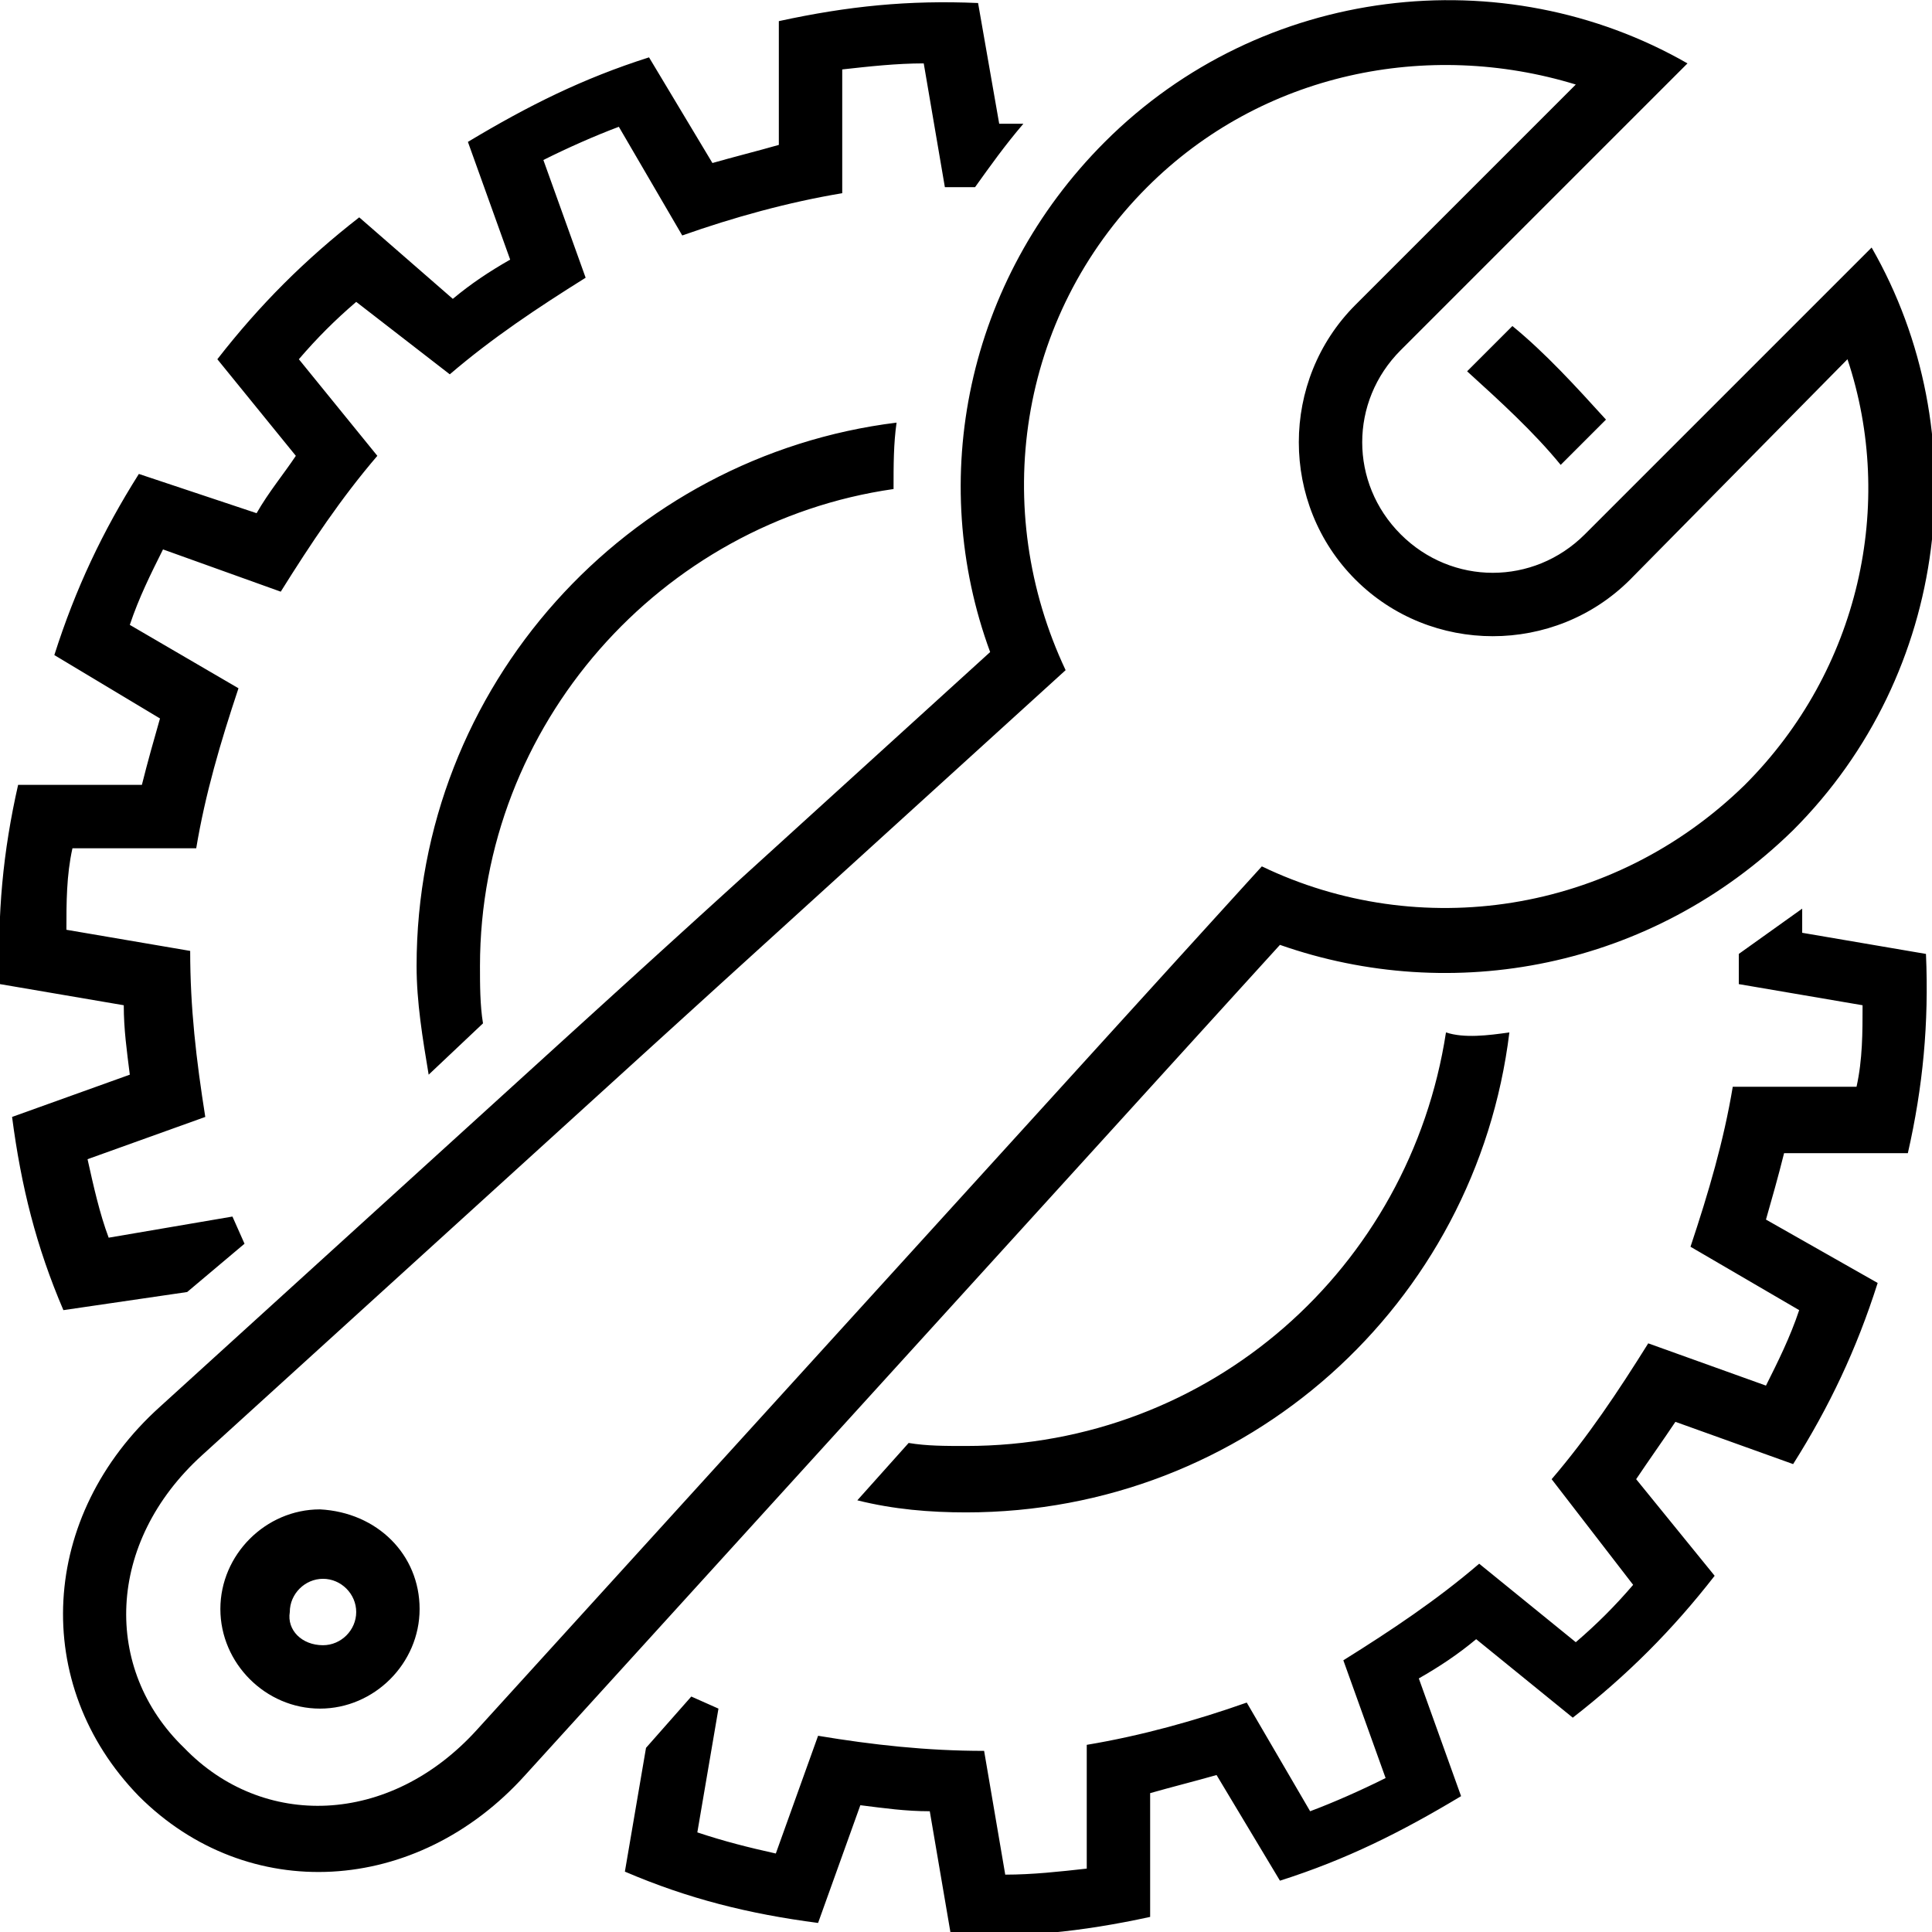 <?xml version="1.0" encoding="utf-8"?>
<!-- Generator: Adobe Illustrator 19.1.0, SVG Export Plug-In . SVG Version: 6.00 Build 0)  -->
<svg version="1.1" id="Layer_1" xmlns="http://www.w3.org/2000/svg" xmlns:xlink="http://www.w3.org/1999/xlink" x="0px" y="0px"
	 viewBox="0 0 64 64" style="enable-background:new 0 0 64 64;" xml:space="preserve">
<style type="text/css">
	.st0{fill-rule:evenodd;clip-rule:evenodd;fill:none;}
	.st1{fill:none;}
	.st2{fill:#010101;}
	.st3{fill:#020202;}
</style>
<path d="M42.4,31.3l-25,27.5c-3.6,4-9.2,4.3-12.8,0.7C1,55.8,1.3,50.2,5.3,46.6l27.5-25c-2.1-5.7-0.8-12.3,3.8-16.9
	c5.2-5.2,13.2-6.1,19.3-2.6l-9.5,9.5c-1.7,1.7-1.7,4.4,0,6.1c1.7,1.7,4.4,1.7,6.1,0l9.5-9.5c3.5,6.1,2.6,14.1-2.6,19.3
	C54.7,32.1,48.1,33.3,42.4,31.3z M15.8,57.3l26-28.6c5.2,2.5,11.6,1.6,16-2.7c3.8-3.8,5-9.3,3.4-14.1L54,19.2
	c-2.5,2.5-6.6,2.5-9.1,0c-2.5-2.5-2.5-6.6,0-9.1l7.3-7.3C47.3,1.3,41.8,2.4,38,6.2c-4.3,4.3-5.2,10.7-2.7,16l-28.6,26
	c-3.2,2.9-3.3,7.1-0.6,9.7C8.7,60.6,12.9,60.5,15.8,57.3z M10.7,54.5c0.6,0,1.1-0.5,1.1-1.1c0-0.6-0.5-1.1-1.1-1.1
	c-0.6,0-1.1,0.5-1.1,1.1C9.5,54,10,54.5,10.7,54.5z M13.9,53.3c0,1.8-1.5,3.3-3.3,3.3c-1.8,0-3.3-1.5-3.3-3.3c0-1.8,1.5-3.3,3.3-3.3
	C12.5,50.1,13.9,51.5,13.9,53.3z M50.1,10.8c1.1,0.9,2.1,2,3.1,3.1l-1.5,1.5c-0.9-1.1-2-2.1-3.1-3.1L50.1,10.8z M6.2,42.8l-4.1,0.6
	c-0.9-2.1-1.4-4.1-1.7-6.4l3.9-1.4c-0.1-0.8-0.2-1.5-0.2-2.3L0,32.6c-0.1-2.3,0.1-4.4,0.6-6.6l4.1,0c0.2-0.8,0.4-1.5,0.6-2.2
	l-3.5-2.1c0.7-2.2,1.6-4.1,2.8-6L8.5,17c0.4-0.7,0.9-1.3,1.3-1.9l-2.6-3.2c1.4-1.8,2.9-3.3,4.7-4.7L15,9.9c0.6-0.5,1.2-0.9,1.9-1.3
	l-1.4-3.9c2-1.2,3.8-2.1,6-2.8l2.1,3.5c0.7-0.2,1.5-0.4,2.2-0.6l0-4.1c2.3-0.5,4.3-0.7,6.6-0.6l0.7,4l0.8,0
	c-0.6,0.7-1.1,1.4-1.6,2.1c-0.3,0-0.7,0-1,0l-0.7-4.1c-0.9,0-1.8,0.1-2.7,0.2l0,4.1c-1.8,0.3-3.6,0.8-5.3,1.4l-2.1-3.6
	c-0.8,0.3-1.7,0.7-2.5,1.1l1.4,3.9c-1.6,1-3.1,2-4.5,3.2L11.8,10c-0.7,0.6-1.3,1.2-1.9,1.9l2.6,3.2c-1.2,1.4-2.2,2.9-3.2,4.5
	l-3.9-1.4C5,19,4.6,19.8,4.3,20.7l3.6,2.1c-0.6,1.8-1.1,3.5-1.4,5.3l-4.1,0c-0.2,0.9-0.2,1.8-0.2,2.7l4.1,0.7c0,1.9,0.2,3.6,0.5,5.5
	l-3.9,1.4c0.2,0.9,0.4,1.8,0.7,2.6l4.1-0.7l0.4,0.9L6.2,42.8z M62.2,42.5c-0.7,2.2-1.6,4.1-2.8,6l-3.9-1.4c-0.4,0.6-0.9,1.3-1.3,1.9
	l2.6,3.2c-1.4,1.8-2.9,3.3-4.7,4.7l-3.2-2.6c-0.6,0.5-1.2,0.9-1.9,1.3l1.4,3.9c-2,1.2-3.8,2.1-6,2.8l-2.1-3.5
	c-0.7,0.2-1.5,0.4-2.2,0.6l0,4.1c-2.3,0.5-4.3,0.7-6.6,0.6l-0.7-4.1c-0.8,0-1.5-0.1-2.3-0.2l-1.4,3.9c-2.3-0.3-4.3-0.8-6.4-1.7
	l0.7-4.1l1.5-1.7l0.9,0.4l-0.7,4.1c0.9,0.3,1.7,0.5,2.6,0.7l1.4-3.9c1.8,0.3,3.6,0.5,5.5,0.5l0.7,4.1c0.9,0,1.8-0.1,2.7-0.2l0-4.1
	c1.8-0.3,3.6-0.8,5.3-1.4l2.1,3.6c0.8-0.3,1.7-0.7,2.5-1.1l-1.4-3.9c1.6-1,3.1-2,4.5-3.2l3.2,2.6c0.7-0.6,1.3-1.2,1.9-1.9L51.4,49
	c1.2-1.4,2.2-2.9,3.2-4.5l3.9,1.4c0.4-0.8,0.8-1.6,1.1-2.5L56,41.3c0.6-1.8,1.1-3.5,1.4-5.3l4.1,0c0.2-0.9,0.2-1.8,0.2-2.7l-4.1-0.7
	c0-0.3,0-0.7,0-1c0.7-0.5,1.4-1,2.1-1.5l0,0.8l4.1,0.7c0.1,2.3-0.1,4.4-0.6,6.6l-4.1,0c-0.2,0.8-0.4,1.5-0.6,2.2L62.2,42.5z
	 M14.2,35.6c-0.2-1.2-0.4-2.4-0.4-3.6c0-9.3,7-16.9,15.9-18c-0.1,0.7-0.1,1.4-0.1,2.2C21.9,17.3,15.9,24,15.9,32
	c0,0.6,0,1.3,0.1,1.9L14.2,35.6z M50,34.2c-1.1,9-8.7,15.9-18,15.9c-1.2,0-2.4-0.1-3.6-0.4l1.7-1.9c0.6,0.1,1.2,0.1,1.9,0.1
	c8.1,0,14.7-5.9,15.9-13.7C48.5,34.4,49.3,34.3,50,34.2z"/>
</svg>
